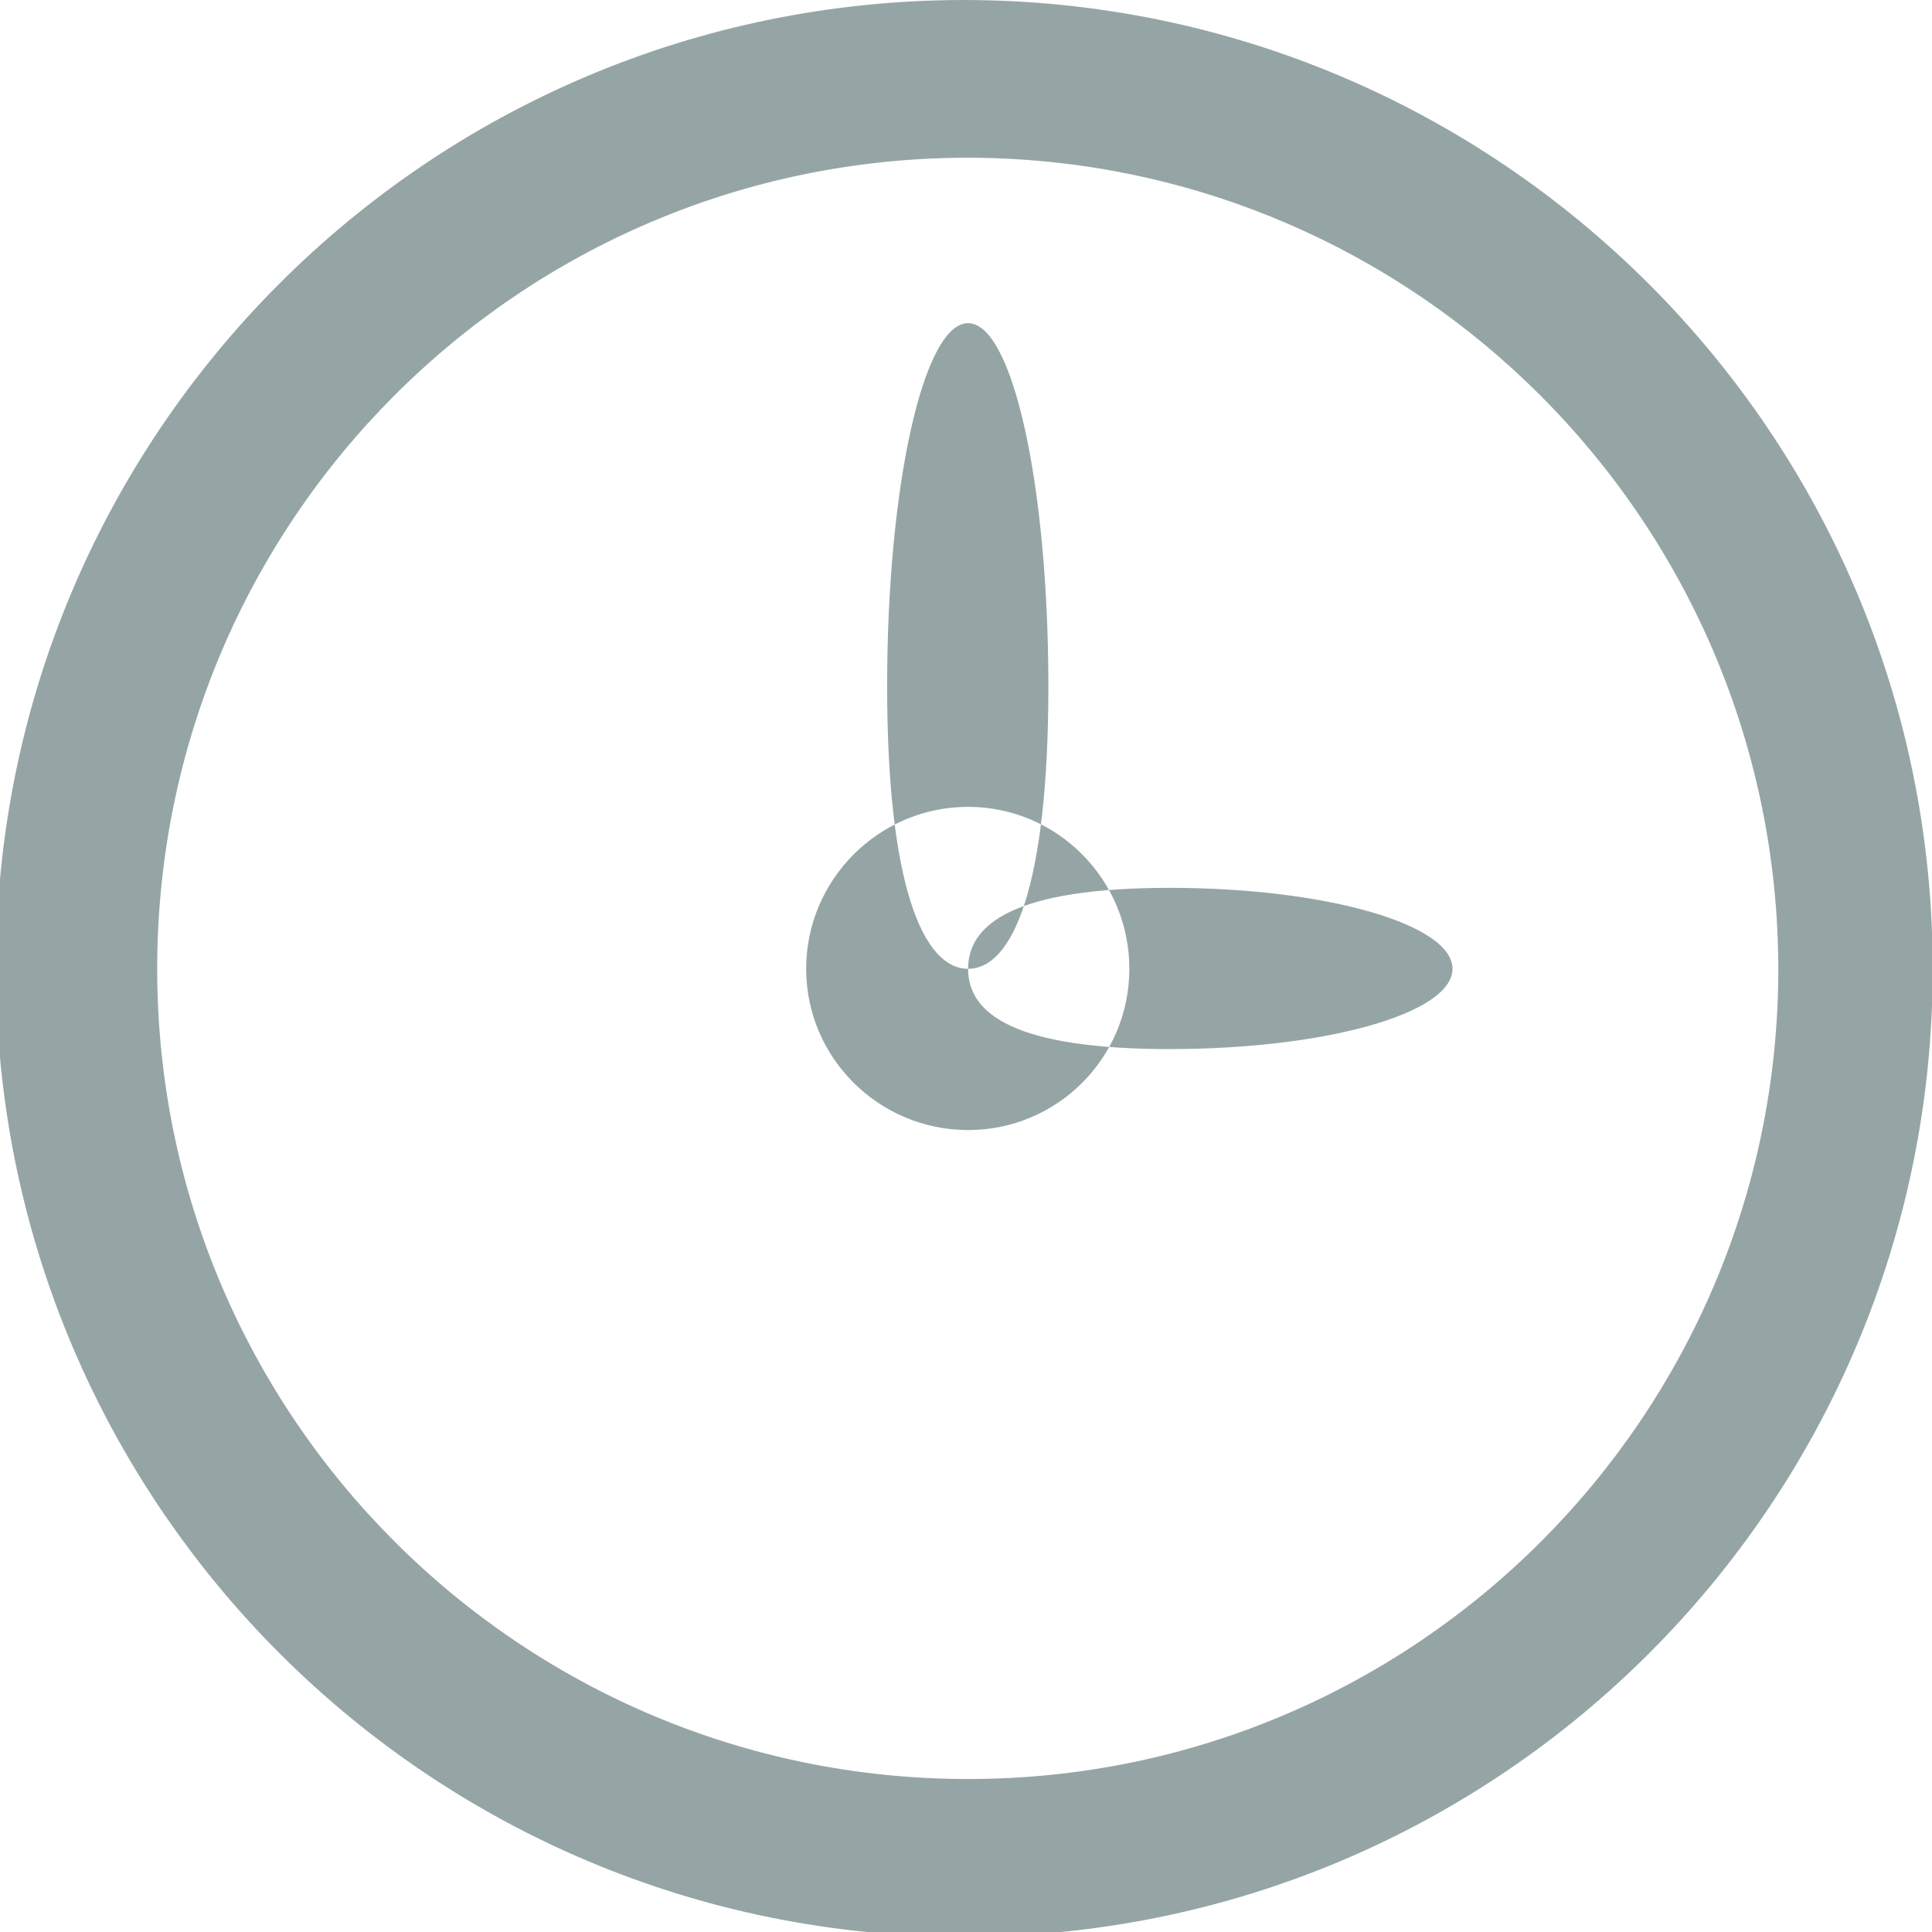 <?xml version="1.0" encoding="UTF-8"?>
<svg xmlns="http://www.w3.org/2000/svg" xmlns:xlink="http://www.w3.org/1999/xlink" width="11px" height="11px" viewBox="0 0 11 11" version="1.1">
<g id="surface1">
<path style=" stroke:none;fill-rule:evenodd;fill:rgb(58.431%,64.706%,65.098%);fill-opacity:1;" d="M 5.5 11.027 C 2.453 11.035 -0.02 8.566 -0.023 5.52 C -0.027 2.473 2.438 0.004 5.484 0 C 8.531 0 11.004 2.469 11.004 5.516 C 11.004 8.555 8.543 11.023 5.5 11.027 Z M 5.512 0.898 C 2.961 0.898 0.895 2.965 0.895 5.516 C 0.895 8.062 2.961 10.129 5.512 10.129 C 8.059 10.129 10.125 8.062 10.125 5.516 C 10.121 2.969 8.059 0.902 5.512 0.898 Z M 6.43 5.516 C 6.43 6.023 6.02 6.434 5.512 6.434 C 5.004 6.434 4.59 6.023 4.59 5.516 C 4.59 5.008 5.004 4.594 5.512 4.594 C 6.02 4.594 6.43 5.008 6.43 5.516 Z M 8.27 5.516 C 8.27 5.77 7.547 5.973 6.66 5.973 C 5.77 5.973 5.512 5.77 5.512 5.516 C 5.512 5.262 5.773 5.055 6.66 5.055 C 7.547 5.055 8.27 5.262 8.27 5.516 Z M 5.969 3.906 C 5.969 5.047 5.766 5.516 5.512 5.516 C 5.258 5.516 5.051 5.047 5.051 3.906 C 5.051 2.766 5.258 1.84 5.512 1.84 C 5.766 1.84 5.969 2.766 5.969 3.906 Z M 5.969 3.906 "/>
</g>
</svg>
